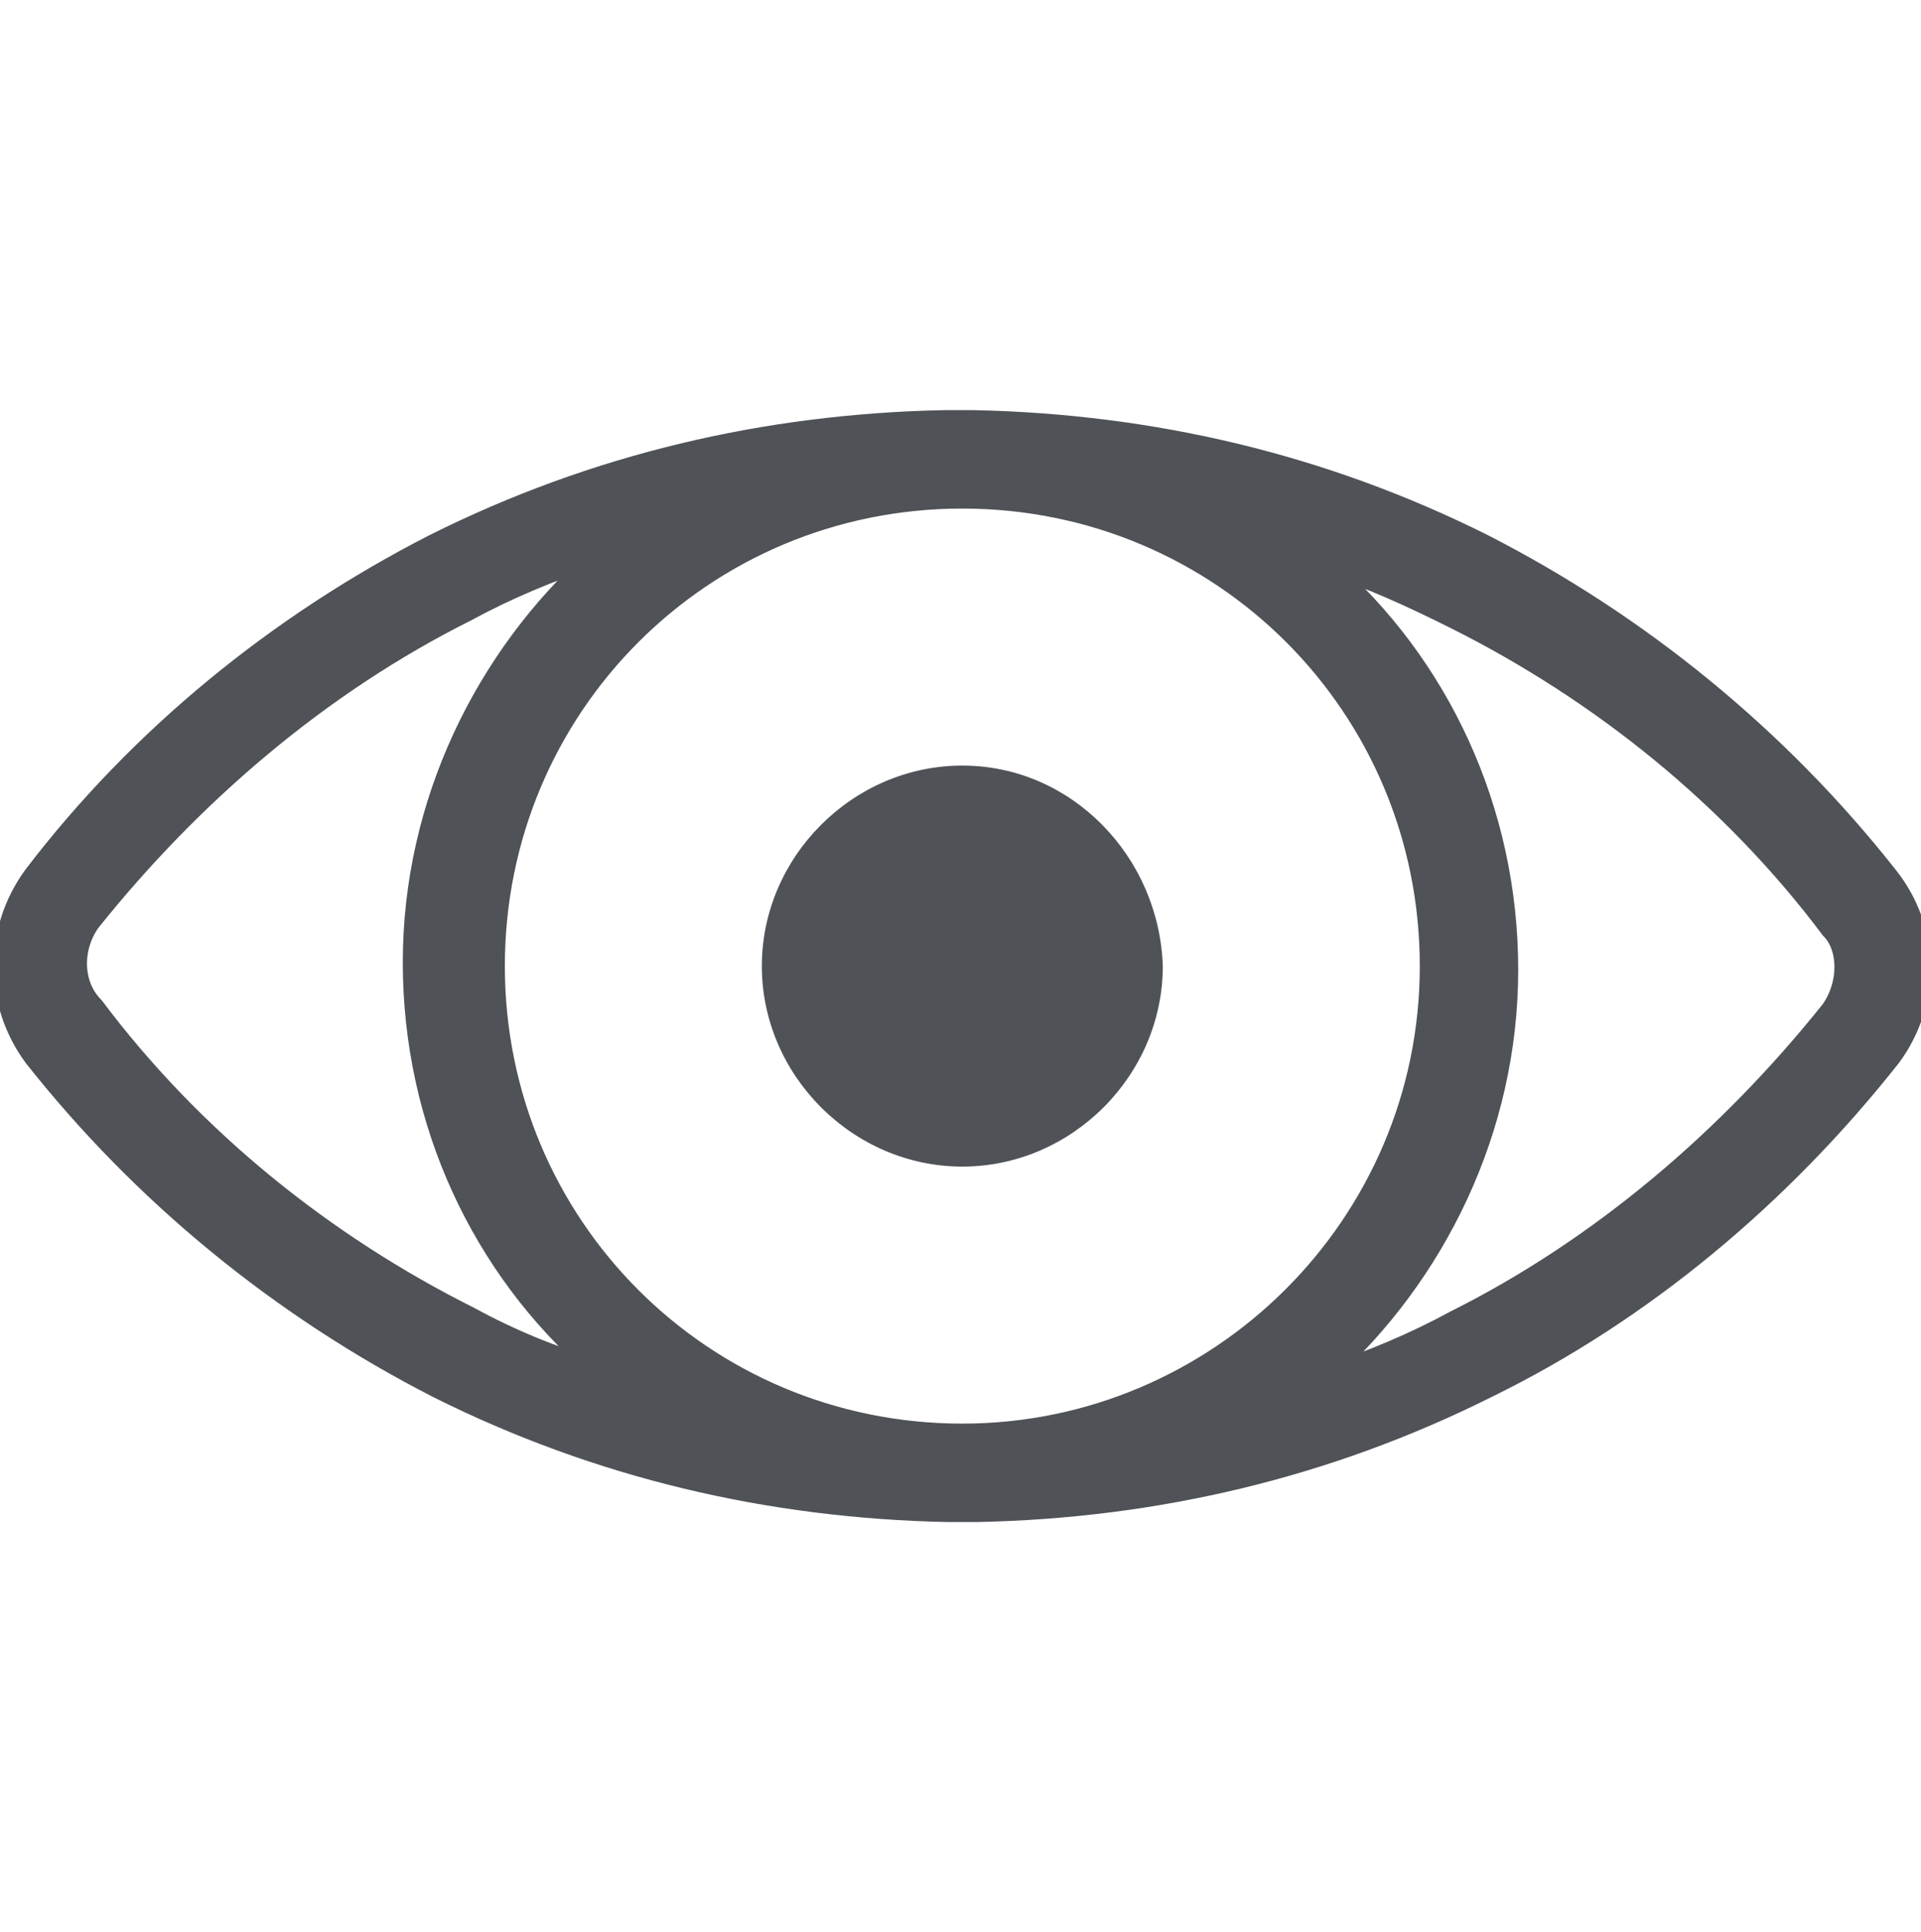 <?xml version="1.0" encoding="utf-8"?>
<!-- Generator: Adobe Illustrator 25.4.1, SVG Export Plug-In . SVG Version: 6.00 Build 0)  -->
<svg version="1.1" id="Camada_1" xmlns="http://www.w3.org/2000/svg" xmlns:xlink="http://www.w3.org/1999/xlink" x="0px" y="0px"
	 viewBox="0 0 52.7 53" style="enable-background:new 0 0 52.7 53;" xml:space="preserve">
<style type="text/css">
	.st0{fill:#4F5257;stroke:#4F5257;stroke-width:0.5;stroke-miterlimit:10;}
	.st1{fill:#4F5257;}
</style>
<g>
	<g>
		<path class="st0" d="M51.8,24c-3-3.8-6.8-6.9-11.1-9.1c-4.4-2.2-9.1-3.3-14-3.4c-0.1,0-0.7,0-0.8,0c-4.9,0.1-9.6,1.2-14,3.4
			c-4.3,2.2-8.1,5.3-11,9.1c-1.1,1.5-1.1,3.5,0,5c3,3.8,6.8,6.9,11.1,9.1c4.4,2.2,9.1,3.3,14,3.4c0.1,0,0.7,0,0.8,0
			c4.9-0.1,9.6-1.2,14-3.4c4.3-2.1,8.1-5.3,11.1-9.1C53,27.5,53,25.5,51.8,24z M12.9,36.1c-4-2-7.6-4.9-10.3-8.5C2,27,2,26,2.5,25.3
			c2.8-3.5,6.3-6.5,10.3-8.5c1.1-0.6,2.3-1.1,3.5-1.5c-3,2.7-5,6.7-5,11.1s1.9,8.4,5,11.1C15.2,37.2,14,36.7,12.9,36.1z M26.4,39.3
			c-7.1,0-12.8-5.7-12.8-12.8s5.7-12.8,12.8-12.8s12.8,5.7,12.8,12.8S33.4,39.3,26.4,39.3z M50.2,27.7c-2.8,3.5-6.3,6.5-10.3,8.5
			c-1.1,0.6-2.3,1.1-3.5,1.5c3-2.7,5-6.7,5-11.1s-1.9-8.4-5-11.1c1.2,0.4,2.3,0.9,3.5,1.5c4,2,7.6,4.9,10.3,8.5
			C50.7,26,50.7,27,50.2,27.7z"/>
	</g>
</g>
<g>
	<g>
		<path class="st1" d="M26.4,21c-3,0-5.5,2.5-5.5,5.5s2.5,5.5,5.5,5.5s5.5-2.5,5.5-5.5C31.8,23.5,29.4,21,26.4,21z M26.4,29.8
			c-1.8,0-3.3-1.5-3.3-3.3s1.5-3.3,3.3-3.3s3.3,1.5,3.3,3.3C29.7,28.3,28.2,29.8,26.4,29.8z"/>
	</g>
</g>
<circle class="st1" cx="26.4" cy="26.3" r="4.4"/>
</svg>
